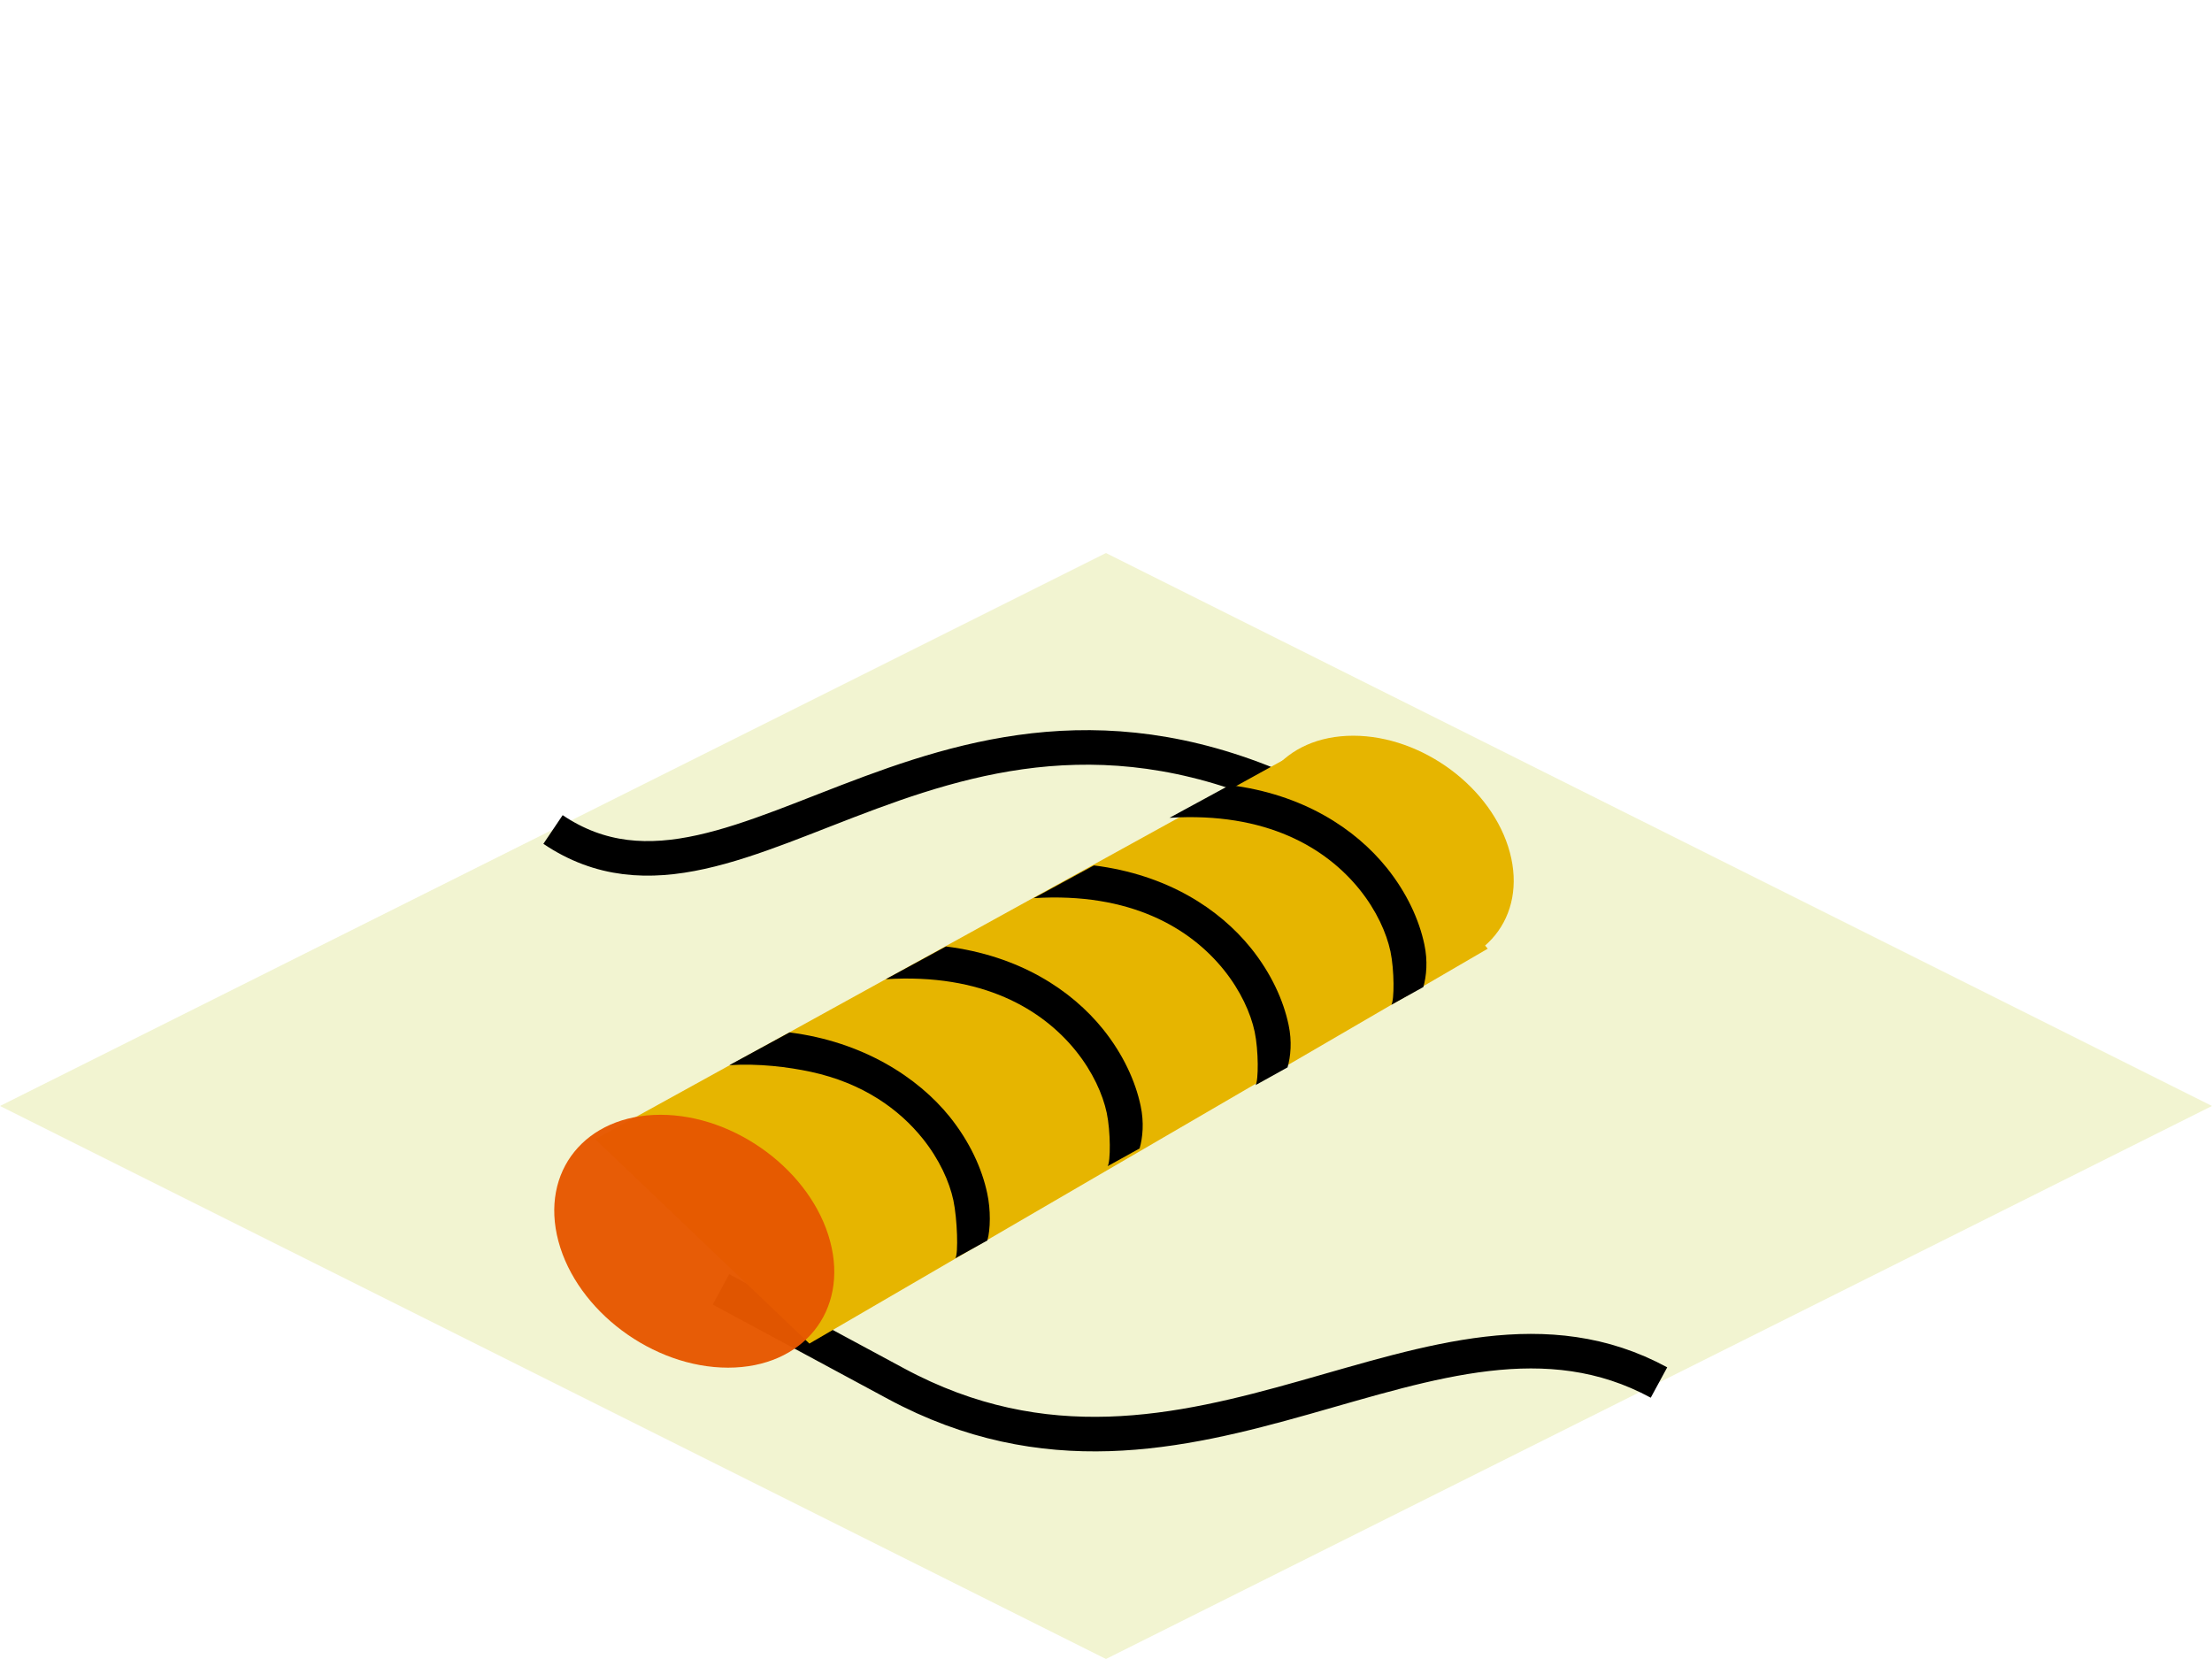 <?xml version="1.0" encoding="UTF-8" standalone="no"?>
<!-- Created with Inkscape (http://www.inkscape.org/) -->

<svg
   xmlns:dc="http://purl.org/dc/elements/1.1/"
   xmlns:cc="http://creativecommons.org/ns#"
   xmlns:rdf="http://www.w3.org/1999/02/22-rdf-syntax-ns#"
   xmlns:svg="http://www.w3.org/2000/svg"
   xmlns="http://www.w3.org/2000/svg"
   xmlns:sodipodi="http://sodipodi.sourceforge.net/DTD/sodipodi-0.dtd"
   xmlns:inkscape="http://www.inkscape.org/namespaces/inkscape"
   width="128"
   height="96"
   viewBox="0 0 33.867 25.4"
   version="1.1"
   id="svg8"
   inkscape:version="0.92.4 5da689c313, 2019-01-14"
   sodipodi:docname="circuit_magnet.svg">
  <defs
     id="defs2" />
  <sodipodi:namedview
     id="base"
     pagecolor="#ffffff"
     bordercolor="#666666"
     borderopacity="1.0"
     inkscape:pageopacity="0.0"
     inkscape:pageshadow="2"
     inkscape:zoom="8"
     inkscape:cx="52.408265"
     inkscape:cy="28.052892"
     inkscape:document-units="mm"
     inkscape:current-layer="layer1"
     showgrid="false"
     units="px"
     inkscape:window-width="1920"
     inkscape:window-height="1017"
     inkscape:window-x="0"
     inkscape:window-y="30"
     inkscape:window-maximized="1" />
  <g
     inkscape:label="Vrstva 1"
     inkscape:groupmode="layer"
     id="layer1"
     transform="translate(0,-271.6)">
    <path
       style="fill:#e7eaa9;fill-opacity:0.537;stroke:none;stroke-width:0.265;stroke-linecap:butt;stroke-linejoin:miter;stroke-miterlimit:4;stroke-dasharray:none;stroke-opacity:1"
       d="M -3.0147676e-7,288.533 16.933,297 33.867,288.533 16.933,280.067 Z"
       id="path10"
       inkscape:connector-curvature="0"
       sodipodi:nodetypes="ccccc" />
    <ellipse
       style="opacity:1;vector-effect:none;fill:#e6b500;fill-opacity:1;stroke:none;stroke-width:0.412;stroke-linecap:butt;stroke-linejoin:miter;stroke-miterlimit:4;stroke-dasharray:none;stroke-dashoffset:0;stroke-opacity:1"
       id="path814-3"
       cx="-54.829"
       cy="294.671"
       rx="1.921"
       ry="1.851"
       transform="matrix(1,0,0.258,0.966,0,0)" />
    <path
       style="fill:none;stroke:#000000;stroke-width:0.529;stroke-linecap:butt;stroke-linejoin:miter;stroke-miterlimit:4;stroke-dasharray:none;stroke-opacity:1"
       d="m 8.467,284.3 c 2.901,1.953 6.104,-3.383 11.895,-0.242 M 25.4,292.767 c -3.431,-1.862 -7.136,2.466 -11.679,0.019 l -2.682,-1.445"
       id="path816"
       inkscape:connector-curvature="0"
       sodipodi:nodetypes="cccsc" />
    <path
       style="fill:#e6b500;fill-opacity:1;stroke:none;stroke-width:0.265px;stroke-linecap:butt;stroke-linejoin:miter;stroke-opacity:1"
       d="m 9.115,289.043 11.02,-6.075 2.643,3.157 -10.386,6.046 z"
       id="path817"
       inkscape:connector-curvature="0"
       sodipodi:nodetypes="ccccc" />
    <ellipse
       style="opacity:1;vector-effect:none;fill:#e65800;fill-opacity:0.972;stroke:none;stroke-width:0.446;stroke-linecap:butt;stroke-linejoin:miter;stroke-miterlimit:4;stroke-dasharray:none;stroke-dashoffset:0;stroke-opacity:1"
       id="path814"
       cx="-66.985"
       cy="300.832"
       rx="2.08"
       ry="2.004"
       transform="matrix(1,0,0.258,0.966,0,0)" />
    <path
       style="color:#000000;font-style:normal;font-variant:normal;font-weight:normal;font-stretch:normal;font-size:medium;line-height:normal;font-family:sans-serif;font-variant-ligatures:normal;font-variant-position:normal;font-variant-caps:normal;font-variant-numeric:normal;font-variant-alternates:normal;font-feature-settings:normal;text-indent:0;text-align:start;text-decoration:none;text-decoration-line:none;text-decoration-style:solid;text-decoration-color:#000000;letter-spacing:normal;word-spacing:normal;text-transform:none;writing-mode:lr-tb;direction:ltr;text-orientation:mixed;dominant-baseline:auto;baseline-shift:baseline;text-anchor:start;white-space:normal;shape-padding:0;clip-rule:nonzero;display:inline;overflow:visible;visibility:visible;opacity:1;isolation:auto;mix-blend-mode:normal;color-interpolation:sRGB;color-interpolation-filters:linearRGB;solid-color:#000000;solid-opacity:1;vector-effect:none;fill:#000000;fill-opacity:1;fill-rule:nonzero;stroke:none;stroke-width:0.529;stroke-linecap:butt;stroke-linejoin:miter;stroke-miterlimit:4;stroke-dasharray:none;stroke-dashoffset:0;stroke-opacity:1;color-rendering:auto;image-rendering:auto;shape-rendering:auto;text-rendering:auto;enable-background:accumulate"
       d="m 17.906,284.121 c 1.484,-0.093 2.399,0.462 2.912,1.1 0.256,0.319 0.41,0.661 0.471,0.947 0.06,0.286 0.06,0.749 0.013,0.816 l 0.49,-0.272 c 0.048,-0.166 0.07,-0.399 0.016,-0.651 -0.079,-0.376 -0.267,-0.789 -0.574,-1.172 -0.487,-0.605 -1.285,-1.128 -2.406,-1.269 z"
       id="path834"
       inkscape:connector-curvature="0"
       sodipodi:nodetypes="ccccccccc" />
    <path
       style="color:#000000;font-style:normal;font-variant:normal;font-weight:normal;font-stretch:normal;font-size:medium;line-height:normal;font-family:sans-serif;font-variant-ligatures:normal;font-variant-position:normal;font-variant-caps:normal;font-variant-numeric:normal;font-variant-alternates:normal;font-feature-settings:normal;text-indent:0;text-align:start;text-decoration:none;text-decoration-line:none;text-decoration-style:solid;text-decoration-color:#000000;letter-spacing:normal;word-spacing:normal;text-transform:none;writing-mode:lr-tb;direction:ltr;text-orientation:mixed;dominant-baseline:auto;baseline-shift:baseline;text-anchor:start;white-space:normal;shape-padding:0;clip-rule:nonzero;display:inline;overflow:visible;visibility:visible;opacity:1;isolation:auto;mix-blend-mode:normal;color-interpolation:sRGB;color-interpolation-filters:linearRGB;solid-color:#000000;solid-opacity:1;vector-effect:none;fill:#000000;fill-opacity:1;fill-rule:nonzero;stroke:none;stroke-width:0.529;stroke-linecap:butt;stroke-linejoin:miter;stroke-miterlimit:4;stroke-dasharray:none;stroke-dashoffset:0;stroke-opacity:1;color-rendering:auto;image-rendering:auto;shape-rendering:auto;text-rendering:auto;enable-background:accumulate"
       d="m 15.827,285.351 c 1.484,-0.093 2.399,0.462 2.912,1.1 0.256,0.319 0.41,0.661 0.471,0.947 0.06,0.286 0.06,0.749 0.013,0.816 l 0.49,-0.272 c 0.048,-0.166 0.07,-0.399 0.016,-0.651 -0.079,-0.376 -0.267,-0.789 -0.574,-1.172 -0.487,-0.605 -1.285,-1.128 -2.406,-1.269 z"
       id="path834-5"
       inkscape:connector-curvature="0"
       sodipodi:nodetypes="ccccccccc" />
    <path
       style="color:#000000;font-style:normal;font-variant:normal;font-weight:normal;font-stretch:normal;font-size:medium;line-height:normal;font-family:sans-serif;font-variant-ligatures:normal;font-variant-position:normal;font-variant-caps:normal;font-variant-numeric:normal;font-variant-alternates:normal;font-feature-settings:normal;text-indent:0;text-align:start;text-decoration:none;text-decoration-line:none;text-decoration-style:solid;text-decoration-color:#000000;letter-spacing:normal;word-spacing:normal;text-transform:none;writing-mode:lr-tb;direction:ltr;text-orientation:mixed;dominant-baseline:auto;baseline-shift:baseline;text-anchor:start;white-space:normal;shape-padding:0;clip-rule:nonzero;display:inline;overflow:visible;visibility:visible;opacity:1;isolation:auto;mix-blend-mode:normal;color-interpolation:sRGB;color-interpolation-filters:linearRGB;solid-color:#000000;solid-opacity:1;vector-effect:none;fill:#000000;fill-opacity:1;fill-rule:nonzero;stroke:none;stroke-width:0.529;stroke-linecap:butt;stroke-linejoin:miter;stroke-miterlimit:4;stroke-dasharray:none;stroke-dashoffset:0;stroke-opacity:1;color-rendering:auto;image-rendering:auto;shape-rendering:auto;text-rendering:auto;enable-background:accumulate"
       d="m 13.562,286.592 c 1.484,-0.093 2.399,0.462 2.912,1.1 0.256,0.319 0.41,0.661 0.471,0.947 0.06,0.286 0.06,0.749 0.013,0.816 l 0.49,-0.272 c 0.048,-0.166 0.07,-0.399 0.016,-0.651 -0.079,-0.376 -0.267,-0.789 -0.574,-1.172 -0.487,-0.605 -1.285,-1.128 -2.406,-1.269 z"
       id="path834-3"
       inkscape:connector-curvature="0"
       sodipodi:nodetypes="ccccccccc" />
    <path
       style="color:#000000;font-style:normal;font-variant:normal;font-weight:normal;font-stretch:normal;font-size:medium;line-height:normal;font-family:sans-serif;font-variant-ligatures:normal;font-variant-position:normal;font-variant-caps:normal;font-variant-numeric:normal;font-variant-alternates:normal;font-feature-settings:normal;text-indent:0;text-align:start;text-decoration:none;text-decoration-line:none;text-decoration-style:solid;text-decoration-color:#000000;letter-spacing:normal;word-spacing:normal;text-transform:none;writing-mode:lr-tb;direction:ltr;text-orientation:mixed;dominant-baseline:auto;baseline-shift:baseline;text-anchor:start;white-space:normal;shape-padding:0;clip-rule:nonzero;display:inline;overflow:visible;visibility:visible;opacity:1;isolation:auto;mix-blend-mode:normal;color-interpolation:sRGB;color-interpolation-filters:linearRGB;solid-color:#000000;solid-opacity:1;vector-effect:none;fill:#000000;fill-opacity:1;fill-rule:nonzero;stroke:none;stroke-width:0.529;stroke-linecap:butt;stroke-linejoin:miter;stroke-miterlimit:4;stroke-dasharray:none;stroke-dashoffset:0;stroke-opacity:1;color-rendering:auto;image-rendering:auto;shape-rendering:auto;text-rendering:auto;enable-background:accumulate"
       d="m 11.167,287.908 c 0.451,-0.028 0.896,0.027 1.247,0.102 0.803,0.173 1.355,0.577 1.712,1.021 0.256,0.319 0.41,0.661 0.471,0.947 0.06,0.286 0.078,0.819 0.03,0.886 l 0.49,-0.272 c 0.048,-0.166 0.053,-0.469 -0.002,-0.721 -0.079,-0.376 -0.267,-0.789 -0.574,-1.172 -0.487,-0.605 -1.332,-1.151 -2.453,-1.292 z"
       id="path834-3-5"
       inkscape:connector-curvature="0"
       sodipodi:nodetypes="cscccccccc" />
  </g>
</svg>
